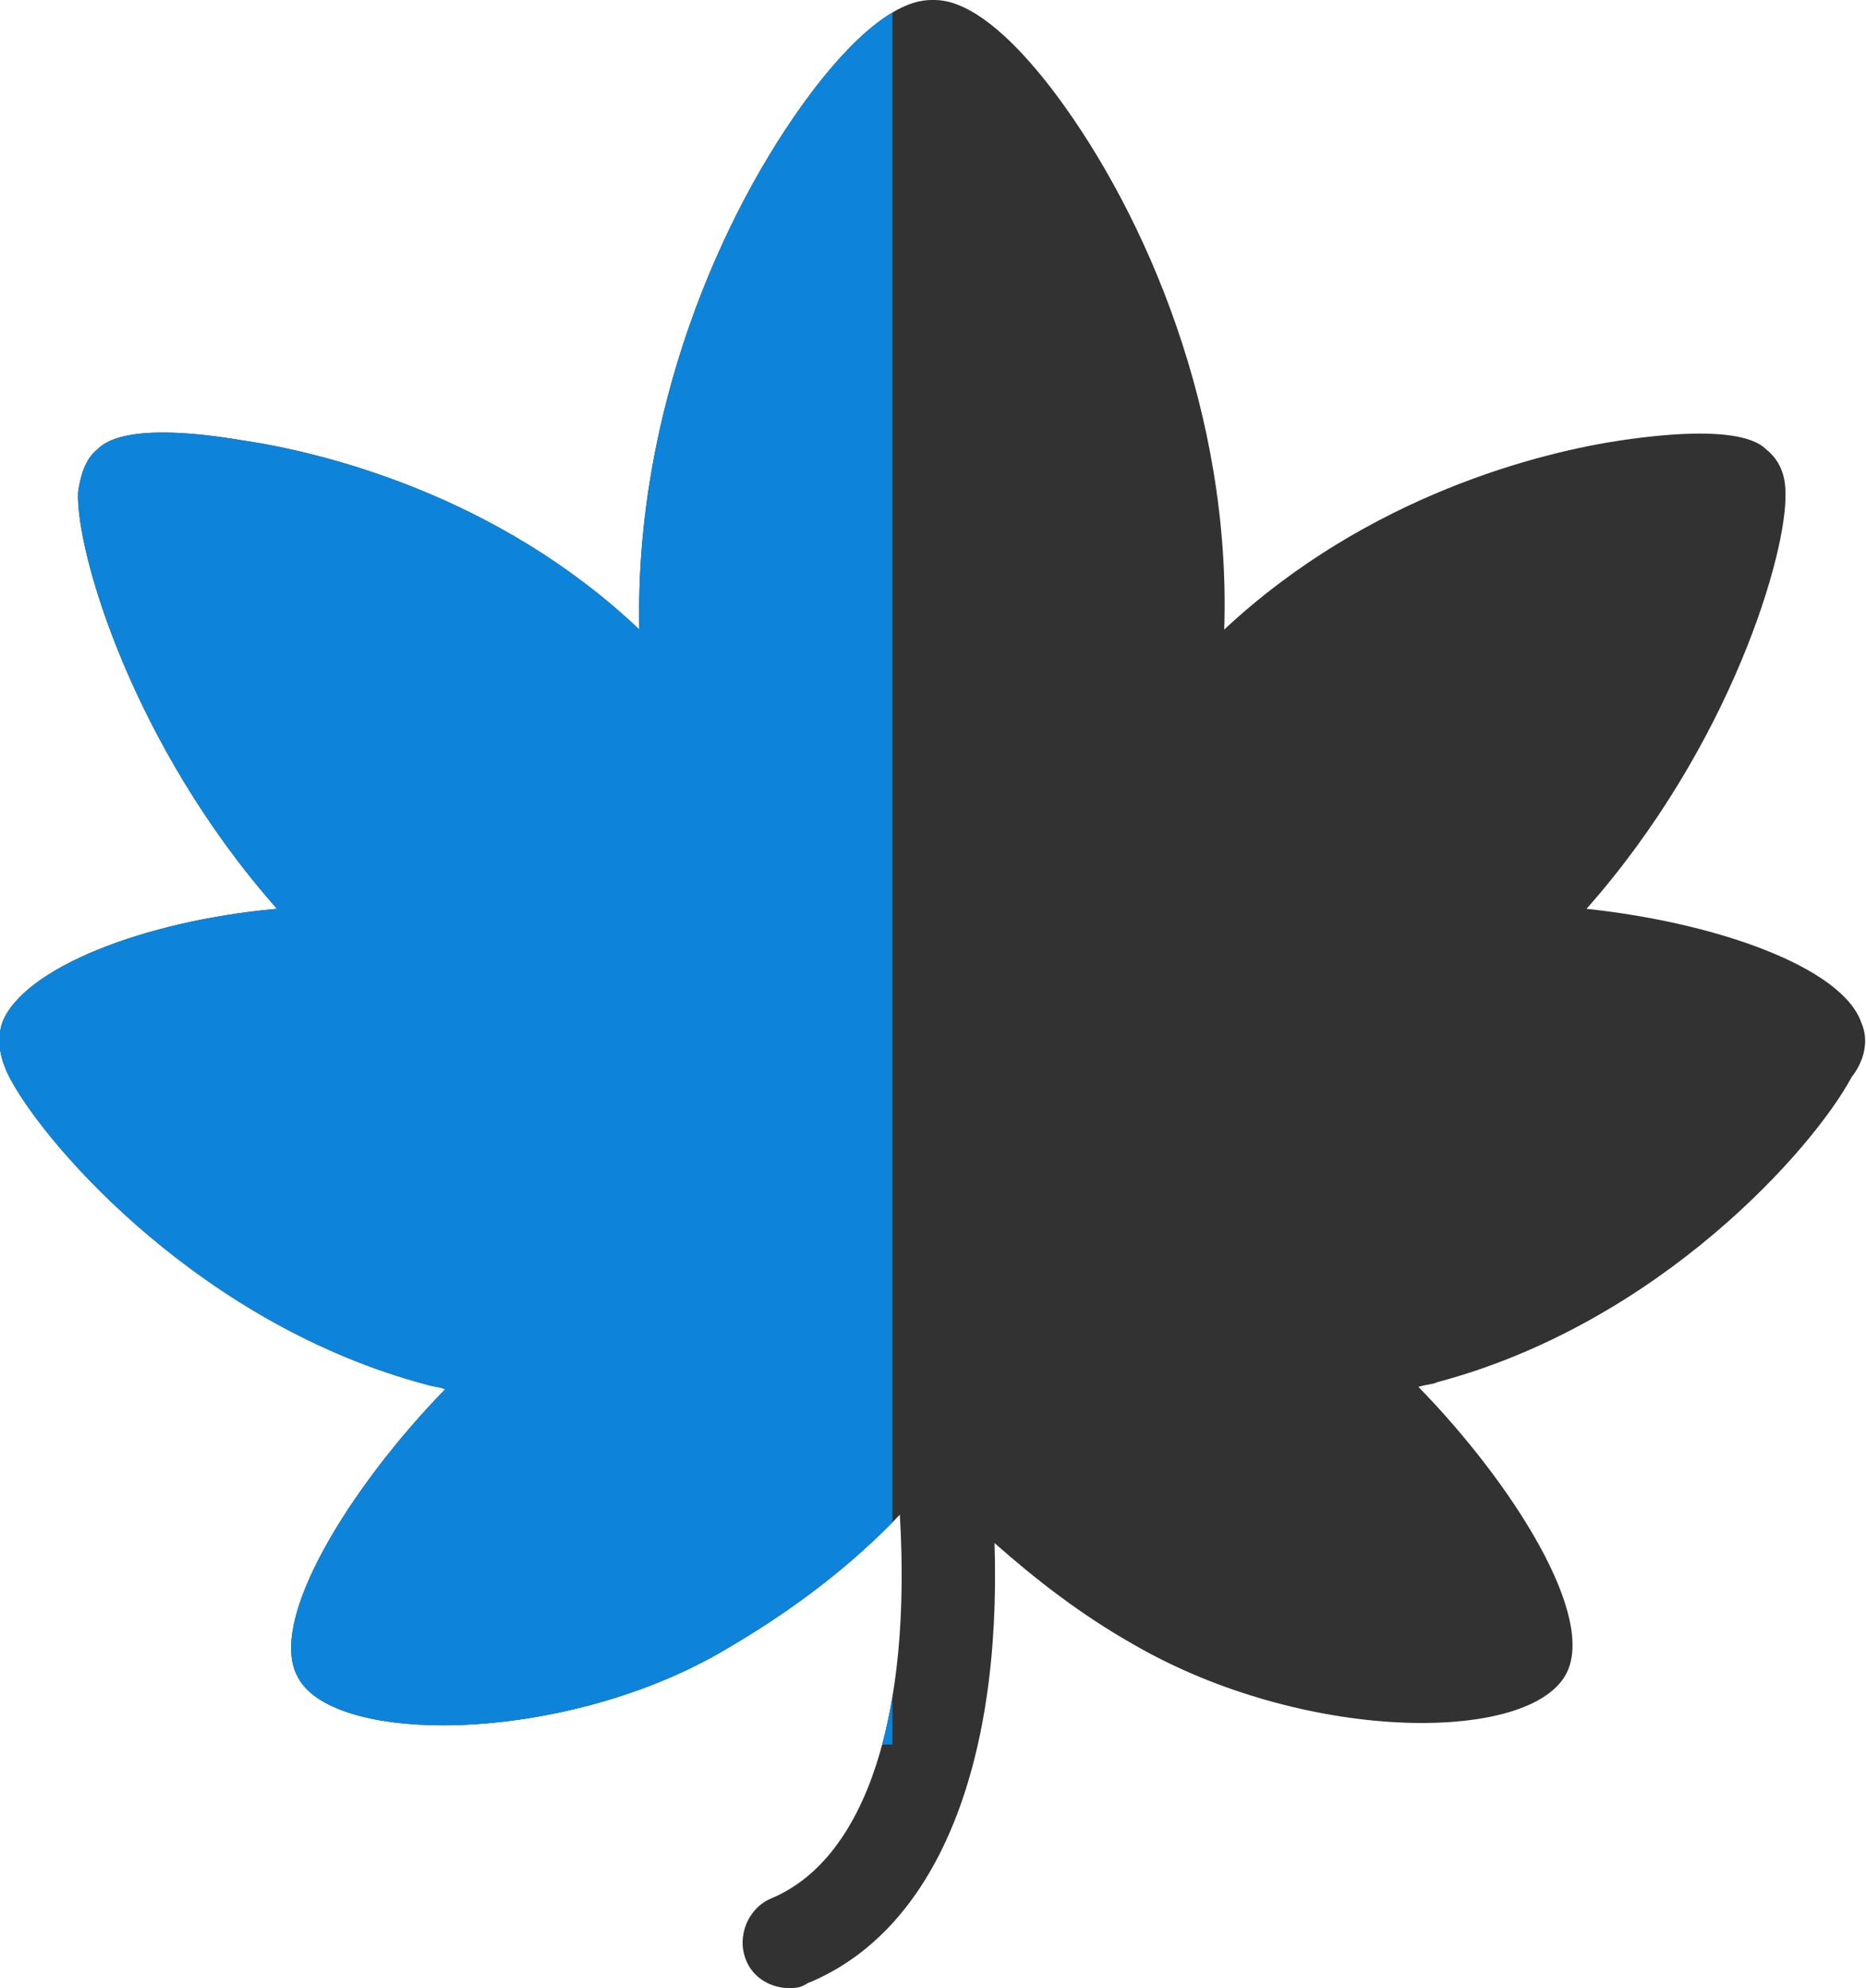 <svg width="46" height="49" fill="none" xmlns="http://www.w3.org/2000/svg"><g clip-path="url(#clip0)"><path d="M45.882 25.2c-.467-1.342-3.502-2.45-6.771-2.8 3.56-4.025 4.962-8.808 4.903-10.267 0-.466-.175-.816-.467-1.05-.175-.175-.759-.641-3.56-.233-1.985.292-6.247 1.342-9.808 4.667.175-5.309-1.926-10.209-4.144-13.184C24.283 0 23.29 0 22.999 0c-.292 0-1.284 0-3.035 2.333-2.219 2.975-4.32 7.875-4.203 13.184-3.503-3.325-7.823-4.375-9.808-4.667-2.802-.467-3.385.058-3.56.233-.292.234-.41.642-.468 1.05-.058 1.459 1.343 6.242 4.904 10.267-3.269.292-6.246 1.458-6.772 2.8-.175.525 0 1.05.234 1.458.934 1.692 4.728 6.009 10.216 7.467.175.058.35.058.467.117-2.277 2.333-4.437 5.716-3.62 7.116.41.759 1.81 1.167 3.561 1.167 2.102 0 4.846-.583 7.064-1.925 1.693-.992 3.094-2.1 4.203-3.267.292 4.9-.817 8.459-3.152 9.45-.584.234-.876.934-.643 1.517.175.467.643.7 1.051.7.175 0 .292 0 .467-.117 3.152-1.283 4.787-5.308 4.612-10.85.992.875 2.101 1.75 3.444 2.509 4.145 2.391 9.632 2.45 10.624.758.818-1.4-1.284-4.725-3.619-7.117.175-.058.35-.058.467-.116 5.487-1.459 9.282-5.775 10.216-7.525.233-.292.467-.817.233-1.342z" fill="#323232"/></g><g clip-path="url(#clip1)"><path d="M45.882 25.2c-.467-1.342-3.502-2.45-6.771-2.8 3.56-4.025 4.962-8.808 4.903-10.267 0-.466-.175-.816-.467-1.05-.175-.175-.759-.641-3.56-.233-1.985.292-6.247 1.342-9.808 4.667.175-5.309-1.926-10.209-4.144-13.184C24.283 0 23.29 0 22.999 0c-.292 0-1.284 0-3.035 2.333-2.219 2.975-4.32 7.875-4.203 13.184-3.503-3.325-7.823-4.375-9.808-4.667-2.802-.467-3.385.058-3.56.233-.292.234-.41.642-.468 1.05-.058 1.459 1.343 6.242 4.904 10.267-3.269.292-6.246 1.458-6.772 2.8-.175.525 0 1.05.234 1.458.934 1.692 4.728 6.009 10.216 7.467.175.058.35.058.467.117-2.277 2.333-4.437 5.716-3.62 7.116.41.759 1.81 1.167 3.561 1.167 2.102 0 4.846-.583 7.064-1.925 1.693-.992 3.094-2.1 4.203-3.267.292 4.9-.817 8.459-3.152 9.45-.584.234-.876.934-.643 1.517.175.467.643.7 1.051.7.175 0 .292 0 .467-.117 3.152-1.283 4.787-5.308 4.612-10.85.992.875 2.101 1.75 3.444 2.509 4.145 2.391 9.632 2.45 10.624.758.818-1.4-1.284-4.725-3.619-7.117.175-.058.35-.058.467-.116 5.487-1.459 9.282-5.775 10.216-7.525.233-.292.467-.817.233-1.342z" fill="#0D84DA"/></g><defs><clipPath id="clip0"><path fill="#fff" d="M0 0h46v49H0z"/></clipPath><clipPath id="clip1"><path fill="#fff" d="M0 0h22v43H0z"/></clipPath></defs></svg>
